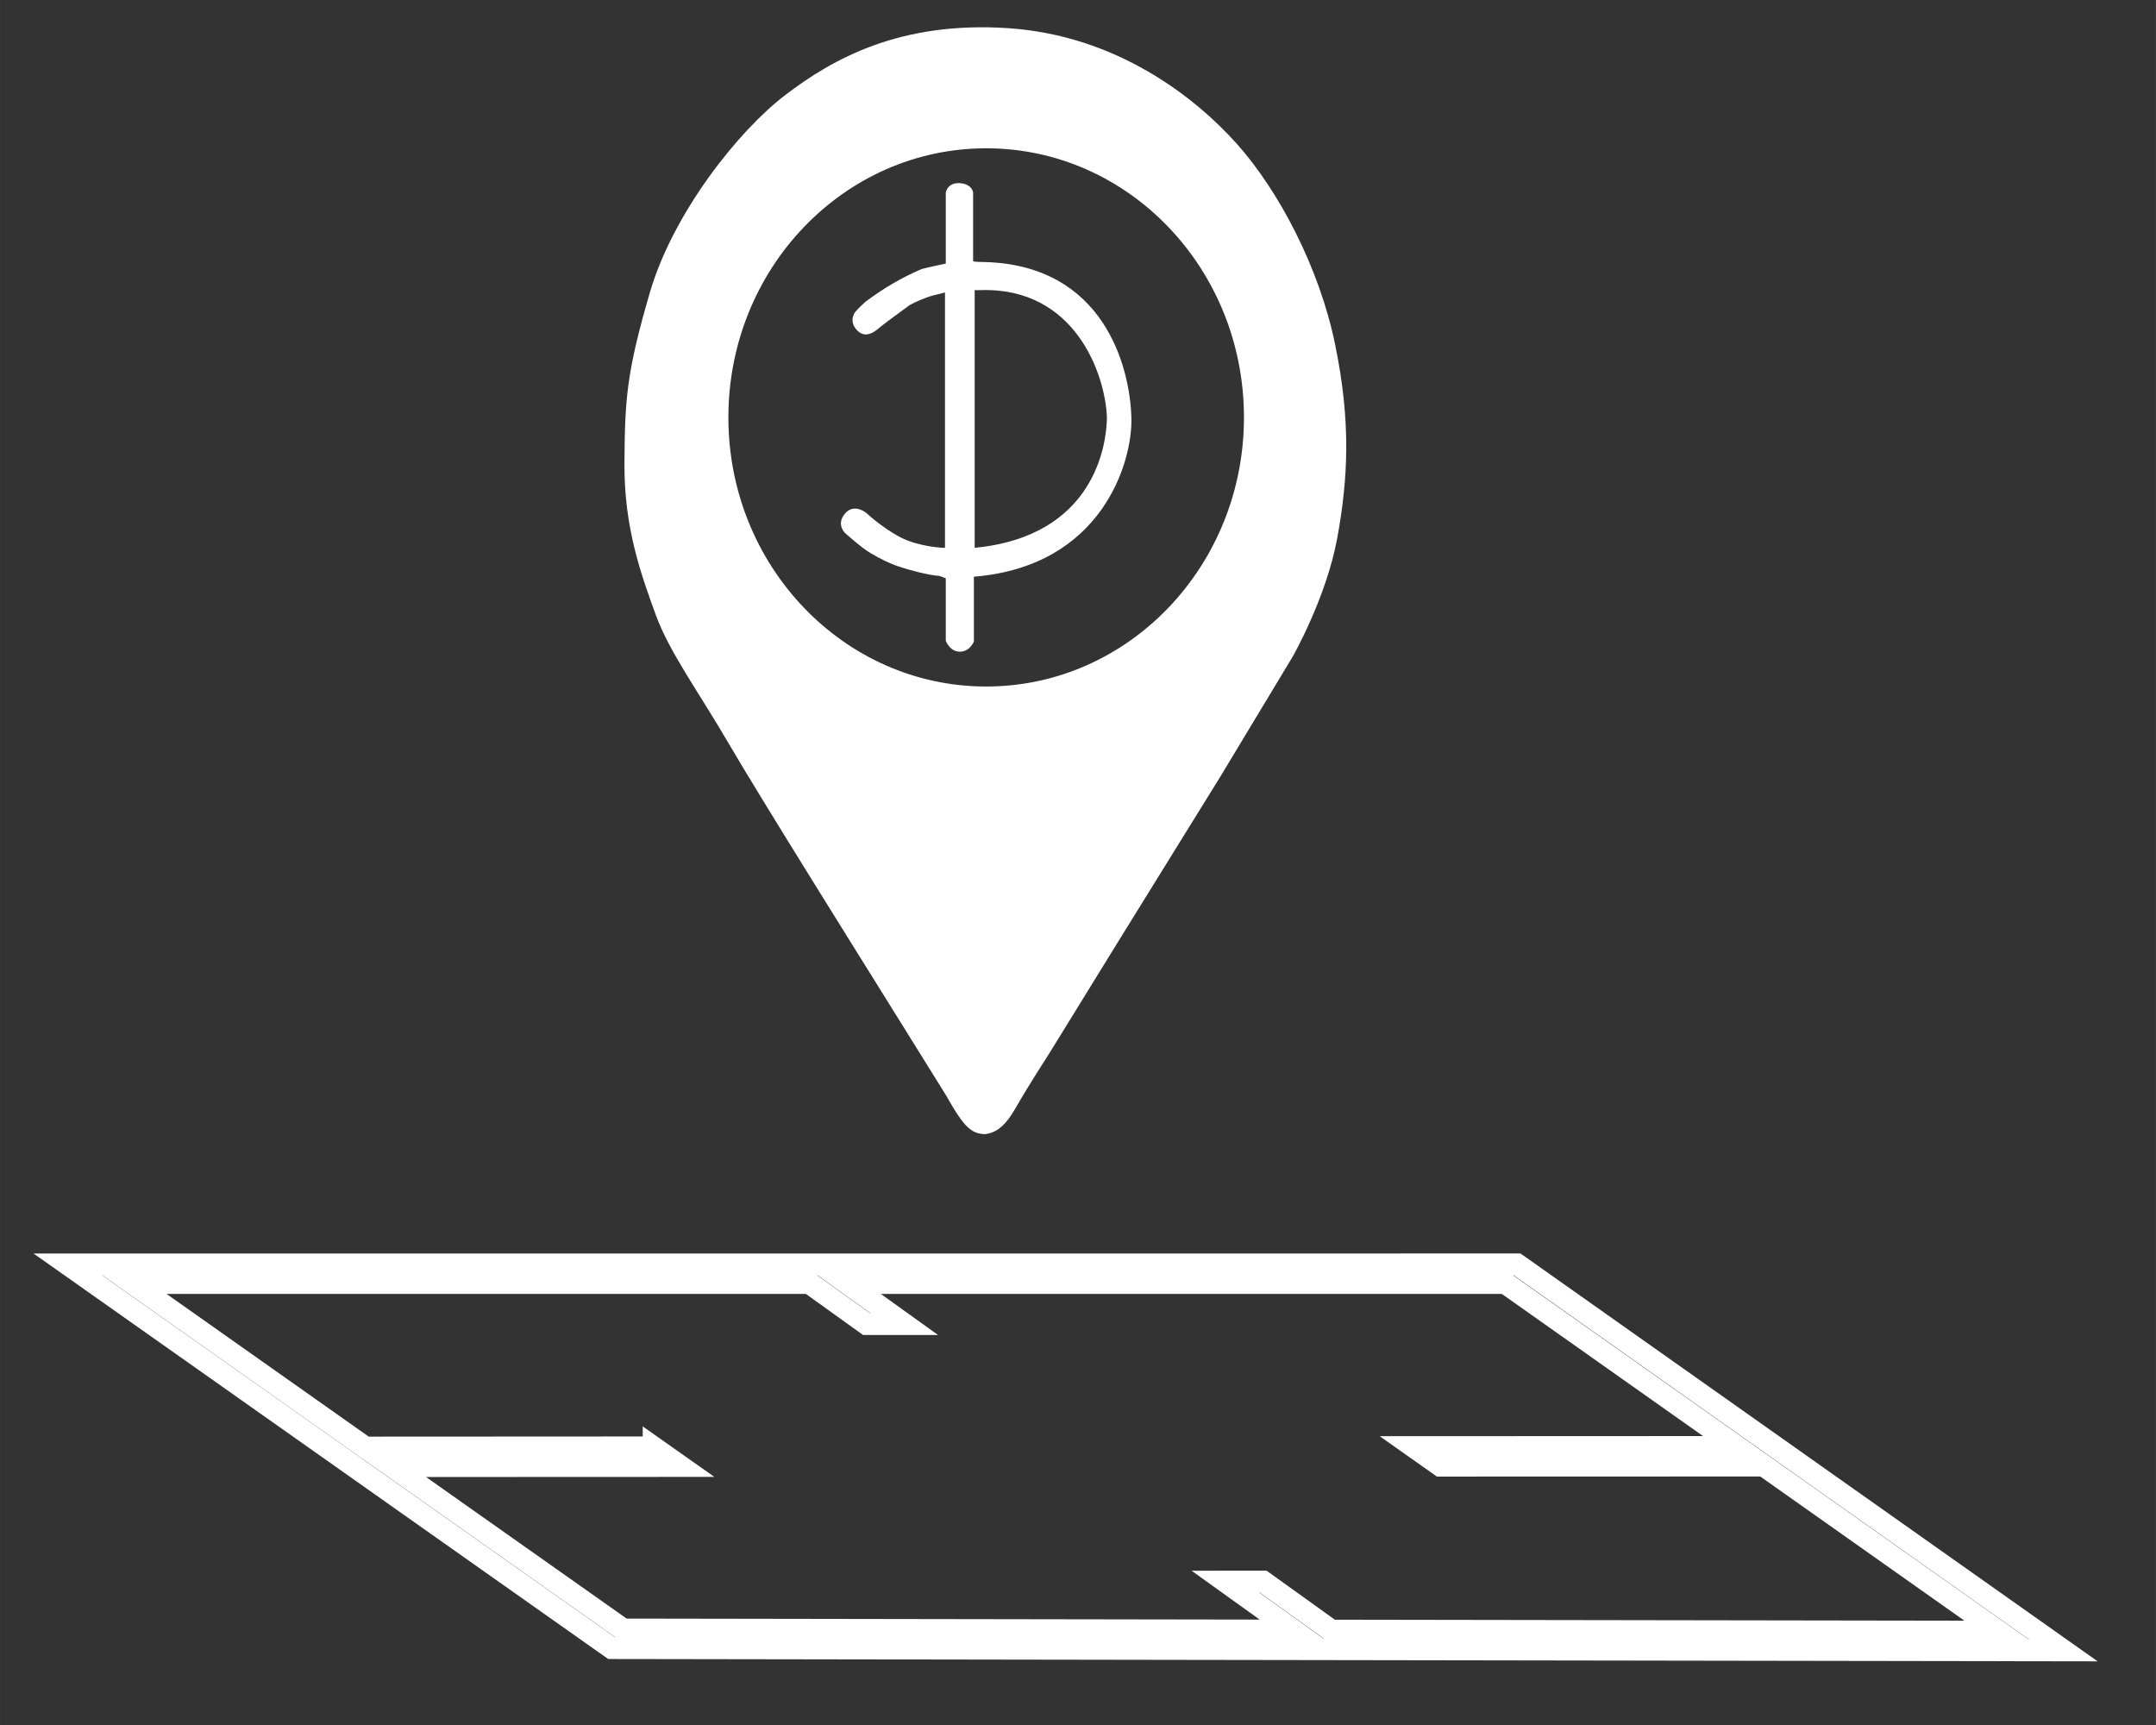 <?xml version="1.0" encoding="UTF-8"?>
<!DOCTYPE svg PUBLIC "-//W3C//DTD SVG 1.1//EN" "http://www.w3.org/Graphics/SVG/1.1/DTD/svg11.dtd">
<!-- Creator: CorelDRAW 2018 (64 Bit Versión de evaluación) -->
<svg xmlns="http://www.w3.org/2000/svg" xml:space="preserve" width="19.844mm" height="15.875mm" version="1.1" style="shape-rendering:geometricPrecision; text-rendering:geometricPrecision; image-rendering:optimizeQuality; fill-rule:evenodd; clip-rule:evenodd"
viewBox="0 0 1984.36 1587.5"
 xmlns:xlink="http://www.w3.org/1999/xlink">
 <rect x="0" y="0" width="1984.36" height="1587.5" fill="#333333" stroke="none"/>
 <defs>
  <style type="text/css">
   <![CDATA[
    .str0 {stroke:white;stroke-width:20;stroke-miterlimit:22.926}
    .fil1 {fill:none}
    .fil0 {fill:white}
   ]]>
  </style>
 </defs>
 <g id="Capa_x0020_1">
  <path class="fil0" d="M906.23 1043.79c10.45,-1.21 18.67,-6.64 29.23,-25.24 10.55,-18.6 30.85,-50.03 30.85,-50.03l63.85 -103.57 93.03 -150.23 66.46 -110.2c0,0 31.11,-54.36 41.16,-109.46 10.05,-55.1 12.64,-106.86 -1.96,-177.96 -14.57,-71.12 -52.17,-141.85 -90.42,-184.67 -38.25,-42.81 -110.54,-99.79 -210.38,-106.49 -99.84,-6.7 -161.74,28.3 -205.2,61.44 -43.43,33.13 -103.41,108.71 -124.8,182.05 -21.38,73.35 -23,97.92 -23.33,157.5 -0.32,59.57 15.88,103.12 28.53,138.12 12.64,35 39.21,70.74 68.06,120.26 28.86,49.52 132.26,214.82 132.26,214.82l67.42 108.34c16.7,29.79 23.22,34.58 35.24,35.32zm1.43 -907.32c131.04,0 237.27,110.89 237.27,247.66 0,136.78 -106.23,247.67 -237.27,247.67 -131.04,0 -237.27,-110.89 -237.27,-247.67 0,-136.77 106.23,-247.66 237.27,-247.66zm-37.18 395.73l0 57.47c0,0 3.6,10.07 12.94,10.07 9.34,0 12.93,-9.35 12.93,-9.35l0 -59.65c118.21,-9.56 146.09,-105.83 144.98,-146.02 -1.18,-46.66 -24.97,-140.54 -134.91,-143.57 -9.34,0 -10.78,-0.72 -10.78,-0.72l0 -63.23c0,0 -0.72,-7.9 -12.22,-8.63 -11.51,-0.71 -12.94,8.63 -12.94,8.63l0 65.39c0,0 -17.24,3.59 -22.27,5.02 -18.36,7.88 -35.7,18.08 -51.75,30.18 -7.17,6.48 -9.34,9.35 -9.34,9.35 0,0 -6.47,7.92 1.44,16.52 7.9,8.64 16.53,1.44 20.12,-1.43 2.88,-2.88 25.87,-19.4 28.75,-21.56 3.59,-2.15 15.08,-7.18 20.83,-8.63l11.5 -2.86 0 234.98c0,0 -15.81,0 -33.79,-6.46 -17.22,-6.47 -36.63,-23.71 -38.06,-25.15 -1.44,-1.45 -12.22,-9.35 -20.12,0 -8.62,10.04 0,17.97 0,17.97 0,0 15.08,13.66 23.72,18.67 8.61,5.03 17.24,9.35 25.85,12.23 10.79,3.59 27.32,7.9 37.38,8.62l5.74 2.16 0 0zm26.6 -28.04c110.72,-10.7 121.43,-95.57 121.72,-119.73 -1.34,-39.45 -28.99,-120.5 -116.7,-117.42l-5.02 0 0 237.17 0 -0.02z"/>
 </g>
 <g id="Capa_x0020_1_0">
  <path class="fil1 str0" d="M601.53 1331.98l24.43 17.22 -265.35 0.11 212.98 150.28 616.99 0.97 -62.8 -45.05 34.71 -0.03 62.9 45.13 614.21 0.96 -216.27 -152.76 -297.62 0.09 -24.33 -17.17 297.59 -0.13 -213.5 -150.78 -605.8 -0.01 52.57 37.75 -34.69 0 -52.61 -37.75 -623.14 0 214.38 151.31 265.35 -0.14zm1297.58 186.9l-1336.16 -2.09 -500.57 -353.19 1333.89 -0.03 502.84 355.31z"/>
 </g>
</svg>
